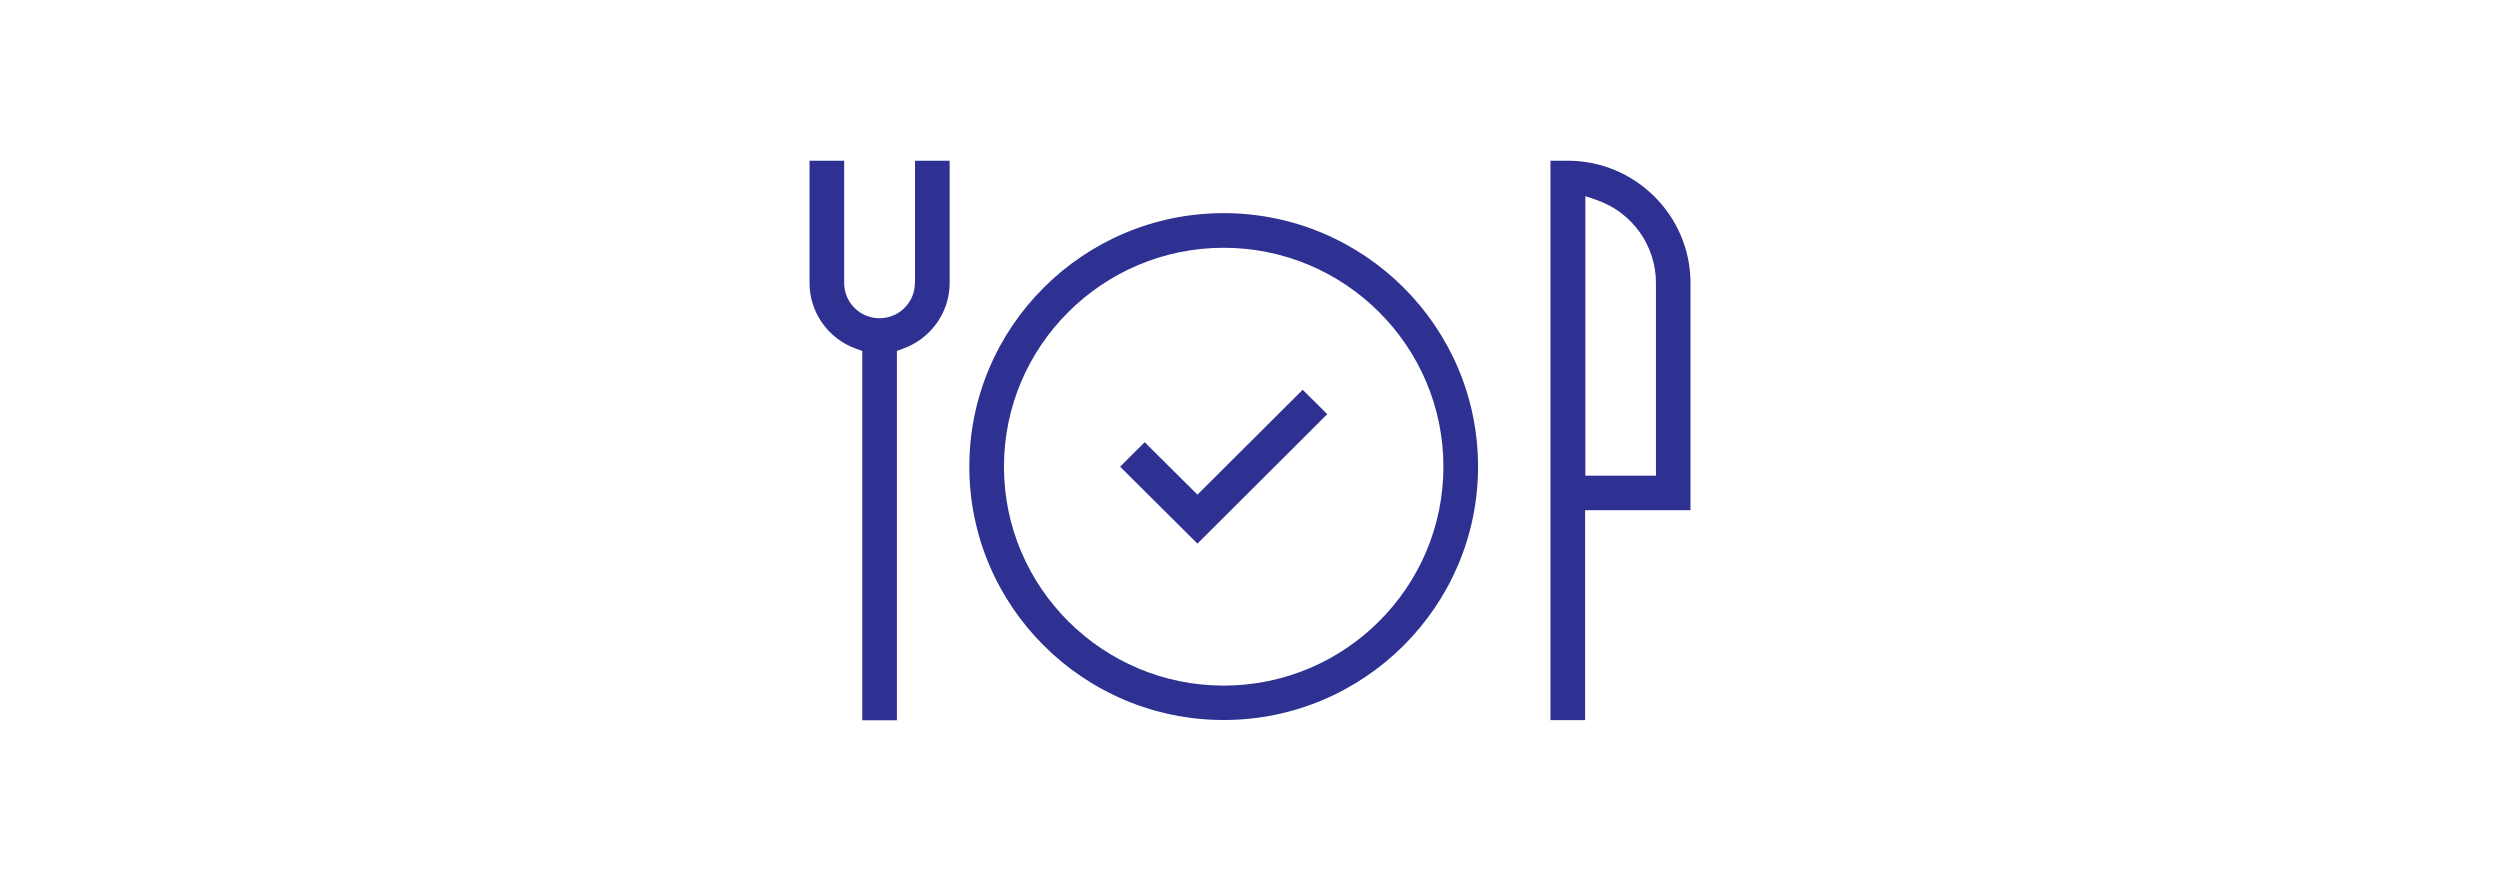 <svg width="210" height="75" viewBox="0 0 210 75" fill="none" xmlns="http://www.w3.org/2000/svg">
<g id="icon_large 2">
<g id="Vector">
<path d="M102.79 17.904C91.009 17.904 81.423 27.454 81.423 39.192C81.423 50.929 91.009 60.48 102.79 60.48C114.571 60.48 124.157 50.929 124.157 39.192C124.157 27.454 114.571 17.904 102.79 17.904ZM102.79 57.591C92.61 57.591 84.333 49.344 84.333 39.202C84.333 29.06 92.62 20.813 102.79 20.813C112.96 20.813 121.247 29.06 121.247 39.202C121.247 49.344 112.97 57.591 102.79 57.591Z" fill="#2E3191"/>
<path d="M76.851 23.773C76.851 25.398 75.522 26.732 73.88 26.732C72.239 26.732 70.91 25.408 70.91 23.773V13.5H68V23.773C68 26.251 69.581 28.468 71.927 29.3L72.43 29.481V60.5H75.341V29.471L75.844 29.29C78.19 28.458 79.771 26.241 79.771 23.763V13.5H76.861V23.773H76.851Z" fill="#2E3191"/>
<path d="M131.699 13.5H130.239V60.49H133.149V42.854H142V23.773C142 18.115 137.378 13.5 131.689 13.5H131.699ZM139.1 39.954H133.169V16.47L134.176 16.821C137.126 17.864 139.1 20.653 139.1 23.763V39.944V39.954Z" fill="#2E3191"/>
<path d="M100.585 41.55L96.154 37.145L94.09 39.202L100.585 45.663L111.49 34.788L109.425 32.741L100.585 41.55Z" fill="#2E3191"/>
</g>
</g>
</svg>
